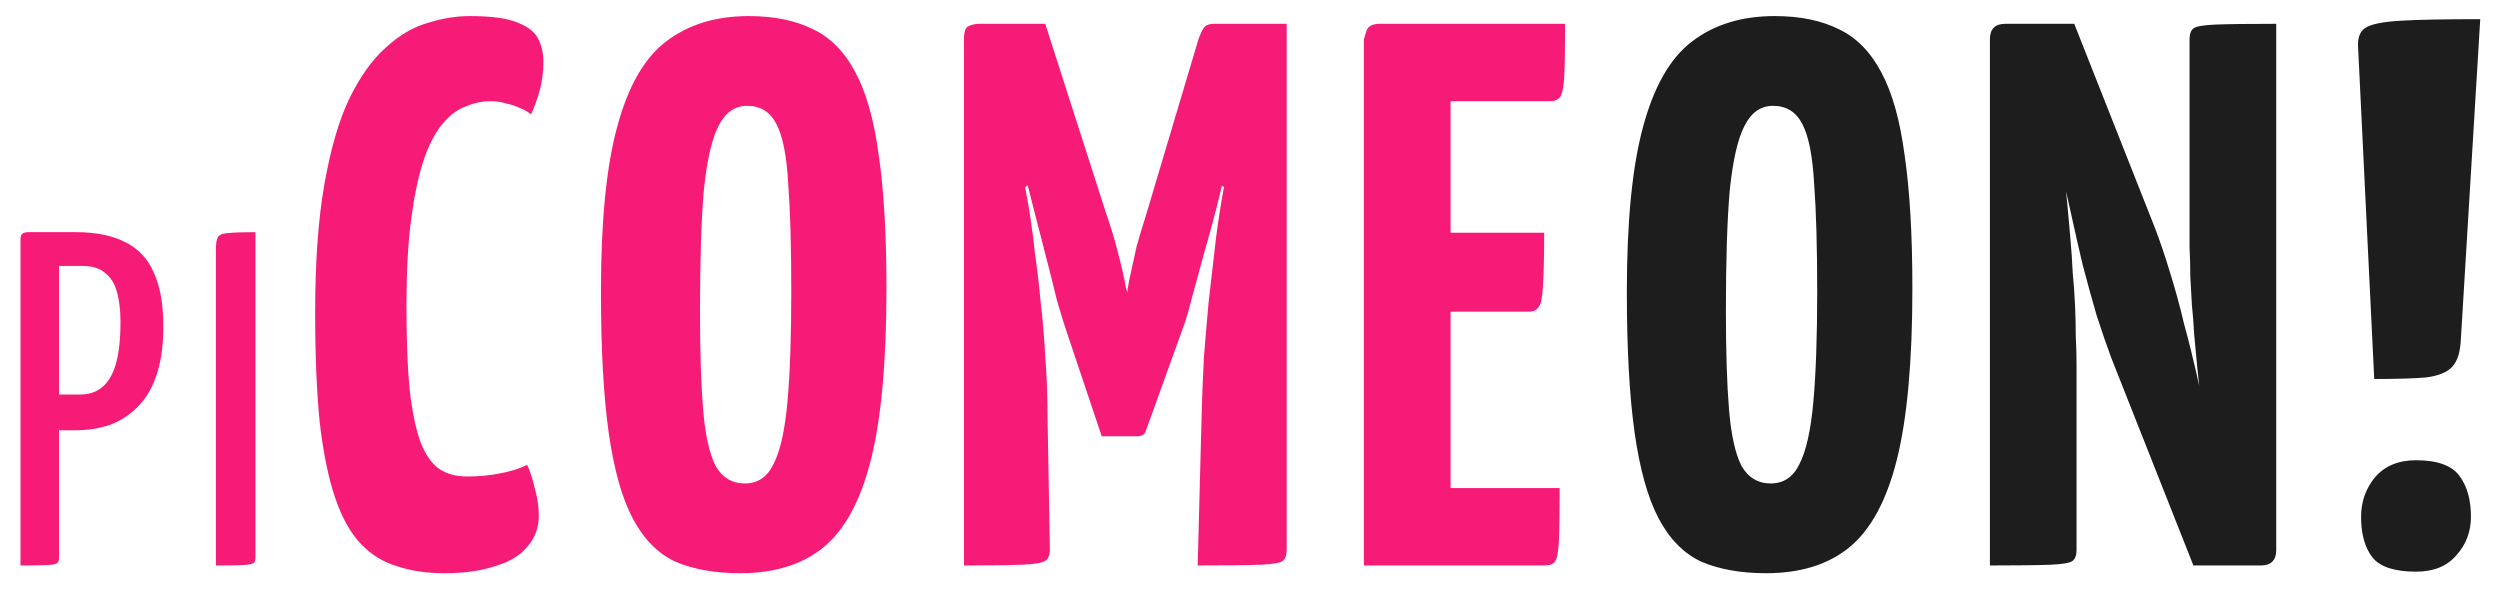 <svg width="84" height="20" viewBox="0 0 84 20" fill="none" xmlns="http://www.w3.org/2000/svg">
<path d="M1.136 14.456C0.976 14.456 0.891 14.429 0.88 14.376C0.869 14.323 0.864 14.232 0.864 14.104V8.104C0.864 8.072 0.864 8.013 0.864 7.928C0.875 7.843 0.939 7.8 1.056 7.8H2.544C3.216 7.8 3.771 7.912 4.208 8.136C4.645 8.349 4.965 8.691 5.168 9.16C5.381 9.619 5.488 10.221 5.488 10.968C5.488 11.629 5.408 12.184 5.248 12.632C5.099 13.069 4.885 13.421 4.608 13.688C4.341 13.955 4.032 14.152 3.68 14.28C3.328 14.397 2.955 14.456 2.56 14.456H1.136ZM0.688 19V8.056C0.688 7.971 0.704 7.907 0.736 7.864C0.779 7.821 0.853 7.8 0.96 7.8H1.728C1.856 7.8 1.931 7.843 1.952 7.928C1.973 8.013 1.984 8.056 1.984 8.056V18.744C1.984 18.829 1.963 18.888 1.92 18.92C1.888 18.952 1.781 18.973 1.6 18.984C1.429 18.995 1.125 19 0.688 19ZM1.952 13.256H2.688C2.987 13.256 3.232 13.176 3.424 13.016C3.627 12.856 3.781 12.6 3.888 12.248C3.995 11.885 4.048 11.405 4.048 10.808C4.048 10.435 4.011 10.109 3.936 9.832C3.861 9.544 3.728 9.325 3.536 9.176C3.355 9.016 3.104 8.936 2.784 8.936H1.952V13.256ZM7.254 19V8.392C7.254 8.189 7.275 8.051 7.318 7.976C7.36 7.891 7.472 7.843 7.654 7.832C7.846 7.811 8.155 7.8 8.582 7.8V18.744C8.582 18.829 8.56 18.888 8.518 18.92C8.475 18.952 8.363 18.973 8.182 18.984C8.011 18.995 7.702 19 7.254 19ZM14.931 19.26C14.341 19.26 13.813 19.182 13.345 19.026C12.877 18.887 12.469 18.636 12.123 18.272C11.776 17.908 11.49 17.397 11.265 16.738C11.039 16.079 10.866 15.239 10.745 14.216C10.641 13.193 10.589 11.954 10.589 10.498C10.589 8.799 10.693 7.361 10.901 6.182C11.109 5.003 11.386 4.05 11.733 3.322C12.097 2.577 12.504 2.005 12.955 1.606C13.405 1.19 13.873 0.913 14.359 0.774C14.844 0.618 15.321 0.54 15.789 0.54C16.534 0.54 17.08 0.618 17.427 0.774C17.773 0.913 17.999 1.103 18.103 1.346C18.207 1.571 18.259 1.814 18.259 2.074C18.259 2.421 18.215 2.75 18.129 3.062C18.042 3.357 17.947 3.617 17.843 3.842C17.739 3.755 17.617 3.686 17.479 3.634C17.34 3.565 17.184 3.513 17.011 3.478C16.855 3.426 16.681 3.4 16.491 3.4C16.196 3.4 15.91 3.461 15.633 3.582C15.355 3.686 15.095 3.885 14.853 4.18C14.61 4.475 14.402 4.882 14.229 5.402C14.055 5.922 13.917 6.581 13.813 7.378C13.709 8.175 13.657 9.137 13.657 10.264C13.657 11.391 13.691 12.327 13.761 13.072C13.847 13.817 13.969 14.407 14.125 14.84C14.281 15.256 14.489 15.559 14.749 15.75C15.009 15.923 15.321 16.01 15.685 16.01C16.083 16.01 16.456 15.975 16.803 15.906C17.167 15.837 17.47 15.741 17.713 15.62C17.817 15.845 17.903 16.114 17.973 16.426C18.059 16.721 18.103 17.024 18.103 17.336C18.103 17.735 17.973 18.081 17.713 18.376C17.47 18.671 17.106 18.887 16.621 19.026C16.153 19.182 15.589 19.26 14.931 19.26ZM24.872 19.26C24.022 19.26 23.294 19.13 22.688 18.87C22.098 18.593 21.622 18.107 21.258 17.414C20.893 16.721 20.625 15.759 20.451 14.528C20.278 13.297 20.192 11.72 20.192 9.796C20.192 7.439 20.373 5.593 20.738 4.258C21.102 2.906 21.648 1.953 22.375 1.398C23.121 0.826 24.048 0.54 25.157 0.54C26.007 0.54 26.726 0.687 27.316 0.982C27.905 1.259 28.381 1.745 28.745 2.438C29.11 3.114 29.369 4.041 29.526 5.22C29.699 6.399 29.785 7.889 29.785 9.692C29.785 12.136 29.612 14.051 29.265 15.438C28.919 16.825 28.381 17.813 27.654 18.402C26.943 18.974 26.015 19.26 24.872 19.26ZM25.027 16.244C25.461 16.244 25.782 16.027 25.989 15.594C26.215 15.161 26.371 14.467 26.457 13.514C26.544 12.561 26.587 11.321 26.587 9.796C26.587 8.288 26.553 7.075 26.483 6.156C26.431 5.237 26.302 4.579 26.093 4.18C25.886 3.764 25.556 3.556 25.105 3.556C24.689 3.556 24.369 3.781 24.143 4.232C23.918 4.665 23.753 5.385 23.649 6.39C23.563 7.395 23.52 8.747 23.52 10.446C23.52 11.798 23.554 12.899 23.623 13.748C23.693 14.597 23.831 15.23 24.04 15.646C24.265 16.045 24.594 16.244 25.027 16.244ZM37.018 14.658L35.796 11.018C35.727 10.81 35.632 10.498 35.51 10.082C35.406 9.649 35.285 9.163 35.146 8.626C35.008 8.089 34.869 7.551 34.73 7.014C34.592 6.459 34.462 5.948 34.34 5.48C34.236 5.012 34.15 4.639 34.08 4.362C34.011 4.067 33.976 3.92 33.976 3.92L35.12 0.8L37.174 7.196C37.313 7.595 37.425 7.959 37.512 8.288C37.599 8.617 37.668 8.895 37.72 9.12C37.772 9.345 37.807 9.519 37.824 9.64C37.859 9.761 37.876 9.822 37.876 9.822C37.876 9.822 37.885 9.761 37.902 9.64C37.919 9.519 37.954 9.345 38.006 9.12C38.058 8.877 38.119 8.6 38.188 8.288C38.275 7.976 38.379 7.629 38.5 7.248L40.268 1.32L41.62 3.972C41.62 3.972 41.586 4.111 41.516 4.388C41.447 4.665 41.352 5.038 41.23 5.506C41.126 5.957 41.005 6.459 40.866 7.014C40.727 7.551 40.58 8.089 40.424 8.626C40.285 9.146 40.156 9.623 40.034 10.056C39.93 10.472 39.835 10.793 39.748 11.018L38.5 14.476C38.465 14.597 38.37 14.658 38.214 14.658H37.018ZM32.39 19V1.32C32.39 1.06 32.442 0.913 32.546 0.878C32.65 0.826 32.772 0.8 32.91 0.8H35.12L35.276 5.74L34.444 6.286C34.444 6.286 34.462 6.381 34.496 6.572C34.531 6.745 34.574 7.005 34.626 7.352C34.678 7.681 34.73 8.089 34.782 8.574C34.852 9.042 34.912 9.562 34.964 10.134C35.033 10.706 35.086 11.321 35.12 11.98C35.172 12.639 35.198 13.323 35.198 14.034L35.276 18.48C35.276 18.653 35.224 18.775 35.12 18.844C35.016 18.913 34.756 18.957 34.34 18.974C33.941 18.991 33.291 19 32.39 19ZM40.242 19L40.372 14.06C40.389 13.349 40.416 12.673 40.45 12.032C40.502 11.373 40.554 10.758 40.606 10.186C40.675 9.597 40.736 9.068 40.788 8.6C40.84 8.115 40.892 7.707 40.944 7.378C40.996 7.031 41.039 6.763 41.074 6.572C41.109 6.381 41.126 6.286 41.126 6.286L40.268 5.688V1.32C40.337 1.129 40.398 0.999 40.45 0.93C40.52 0.843 40.632 0.8 40.788 0.8C41.603 0.8 42.175 0.8 42.504 0.8C42.851 0.8 43.059 0.8 43.128 0.8C43.197 0.8 43.232 0.8 43.232 0.8V18.48C43.232 18.653 43.189 18.775 43.102 18.844C43.016 18.913 42.764 18.957 42.348 18.974C41.95 18.991 41.248 19 40.242 19ZM45.827 19V1.32C45.827 1.32 45.853 1.233 45.905 1.06C45.957 0.887 46.104 0.8 46.347 0.8H52.587C52.587 1.58 52.578 2.152 52.561 2.516C52.544 2.88 52.5 3.123 52.431 3.244C52.361 3.348 52.24 3.4 52.067 3.4H48.739V16.4H52.405C52.405 17.215 52.396 17.804 52.379 18.168C52.361 18.532 52.318 18.766 52.249 18.87C52.179 18.957 52.058 19 51.885 19H45.827ZM46.035 10.472V7.82H51.885C51.885 8.912 51.859 9.631 51.807 9.978C51.772 10.307 51.633 10.472 51.391 10.472H46.035Z" fill="#F61B77"/>
<path d="M59.342 19.26C58.492 19.26 57.764 19.13 57.158 18.87C56.569 18.593 56.092 18.107 55.728 17.414C55.364 16.721 55.095 15.759 54.922 14.528C54.748 13.297 54.662 11.72 54.662 9.796C54.662 7.439 54.844 5.593 55.208 4.258C55.572 2.906 56.118 1.953 56.846 1.398C57.591 0.826 58.519 0.54 59.628 0.54C60.477 0.54 61.197 0.687 61.786 0.982C62.375 1.259 62.852 1.745 63.216 2.438C63.58 3.114 63.84 4.041 63.996 5.22C64.169 6.399 64.256 7.889 64.256 9.692C64.256 12.136 64.082 14.051 63.736 15.438C63.389 16.825 62.852 17.813 62.124 18.402C61.413 18.974 60.486 19.26 59.342 19.26ZM59.498 16.244C59.931 16.244 60.252 16.027 60.46 15.594C60.685 15.161 60.841 14.467 60.928 13.514C61.014 12.561 61.058 11.321 61.058 9.796C61.058 8.288 61.023 7.075 60.954 6.156C60.902 5.237 60.772 4.579 60.564 4.18C60.356 3.764 60.026 3.556 59.576 3.556C59.16 3.556 58.839 3.781 58.614 4.232C58.389 4.665 58.224 5.385 58.12 6.39C58.033 7.395 57.99 8.747 57.99 10.446C57.99 11.798 58.025 12.899 58.094 13.748C58.163 14.597 58.302 15.23 58.51 15.646C58.735 16.045 59.065 16.244 59.498 16.244ZM73.698 19L70.942 12.032C70.787 11.616 70.622 11.139 70.448 10.602C70.293 10.065 70.136 9.501 69.981 8.912C69.842 8.323 69.712 7.751 69.591 7.196C69.469 6.641 69.356 6.139 69.252 5.688C69.166 5.237 69.097 4.882 69.044 4.622C68.993 4.345 68.966 4.206 68.966 4.206L67.251 2.49L67.38 0.8H69.695L72.398 7.638C72.572 8.089 72.745 8.6 72.918 9.172C73.092 9.727 73.248 10.299 73.386 10.888C73.543 11.46 73.681 12.015 73.802 12.552C73.924 13.089 74.028 13.575 74.115 14.008C74.201 14.441 74.27 14.788 74.323 15.048C74.374 15.291 74.4 15.412 74.4 15.412L76.168 17.31L75.96 19H73.698ZM66.861 19V1.32C66.861 0.973 67.034 0.8 67.38 0.8L69.772 1.32L69.331 5.714C69.382 6.078 69.426 6.451 69.46 6.832C69.495 7.213 69.53 7.603 69.564 8.002C69.599 8.383 69.625 8.765 69.642 9.146C69.677 9.51 69.703 9.874 69.721 10.238C69.738 10.602 69.746 10.957 69.746 11.304C69.764 11.633 69.772 11.945 69.772 12.24V18.48C69.772 18.653 69.729 18.775 69.642 18.844C69.556 18.913 69.313 18.957 68.915 18.974C68.516 18.991 67.831 19 66.861 19ZM75.96 19L73.569 18.48L73.959 13.488C73.906 13.089 73.863 12.708 73.829 12.344C73.794 11.963 73.759 11.599 73.725 11.252C73.707 10.905 73.681 10.567 73.647 10.238C73.629 9.909 73.612 9.588 73.594 9.276C73.594 8.947 73.586 8.626 73.569 8.314C73.569 8.002 73.569 7.69 73.569 7.378V1.32C73.569 1.147 73.612 1.025 73.698 0.956C73.785 0.887 74.028 0.843 74.427 0.826C74.843 0.809 75.527 0.8 76.481 0.8V18.48C76.481 18.827 76.307 19 75.96 19ZM79.774 12.734L79.228 1.502C79.228 1.225 79.315 1.034 79.488 0.93C79.679 0.809 80.069 0.731 80.658 0.696C81.248 0.661 82.14 0.644 83.336 0.644L82.686 11.382C82.669 11.815 82.574 12.127 82.4 12.318C82.227 12.509 81.932 12.63 81.516 12.682C81.118 12.717 80.537 12.734 79.774 12.734ZM81.178 19.208C80.468 19.208 79.982 19.052 79.722 18.74C79.462 18.411 79.332 17.951 79.332 17.362C79.332 16.859 79.488 16.417 79.8 16.036C80.13 15.655 80.589 15.464 81.178 15.464C81.889 15.464 82.374 15.637 82.634 15.984C82.894 16.331 83.024 16.79 83.024 17.362C83.024 17.865 82.86 18.298 82.53 18.662C82.218 19.026 81.768 19.208 81.178 19.208Z" fill="#1E1D1D"/>
</svg>
